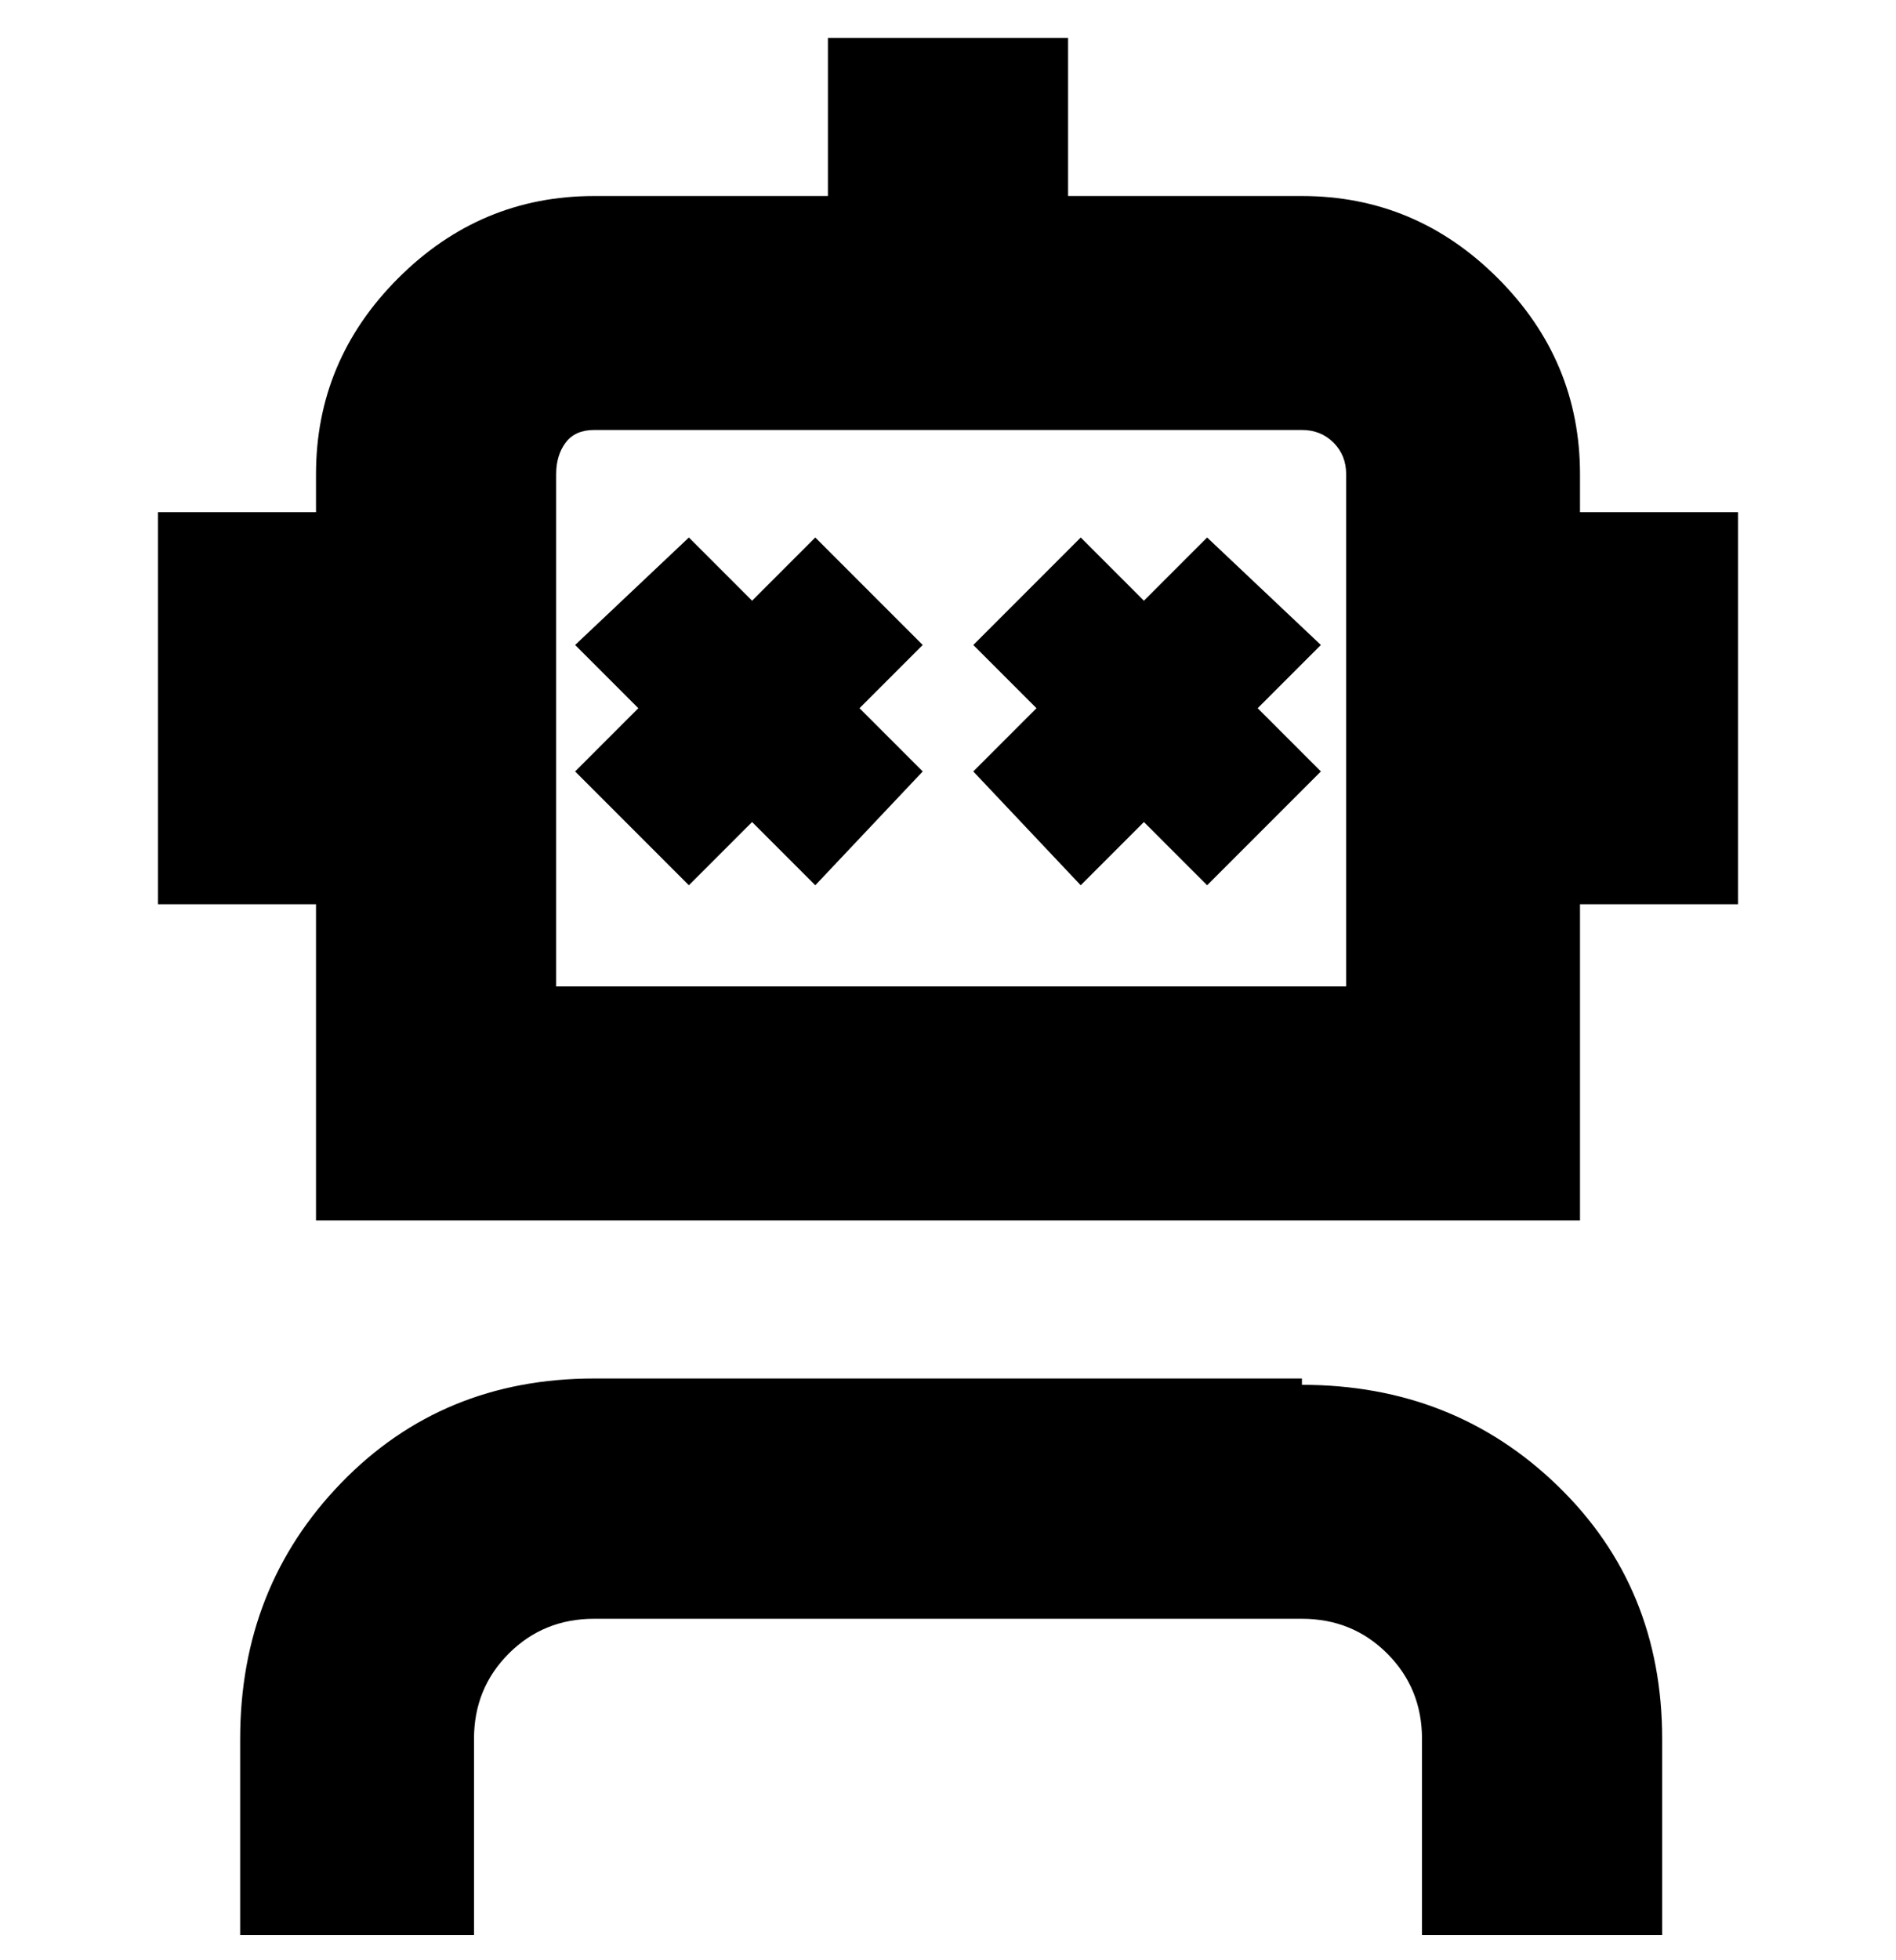 <svg viewBox="0 0 300 310" xmlns="http://www.w3.org/2000/svg"><path d="M209 102l-10 10 10 10-18 18-10-10-10 10-17-18 10-10-10-10 17-17 10 10 10-10 18 17zm-80-17l-10 10-10-10-18 17 10 10-10 10 18 18 10-10 10 10 17-18-10-10 10-10-17-17zm77 133H94q-24 0-40 16.5T38 275v31h37v-31q0-8 5.5-13.5T94 256h112q8 0 13.5 5.5T225 275v31h38v-31q0-24-16.5-40T206 219v-1zm69-137v62h-25v50H50v-50H25V81h25v-6q0-18 13-31t31-13h37V6h38v25h37q18 0 31 13t13 31v6h25zm-62-6q0-3-2-5t-5-2H94q-3 0-4.5 2T88 75v81h125V75z"/></svg>